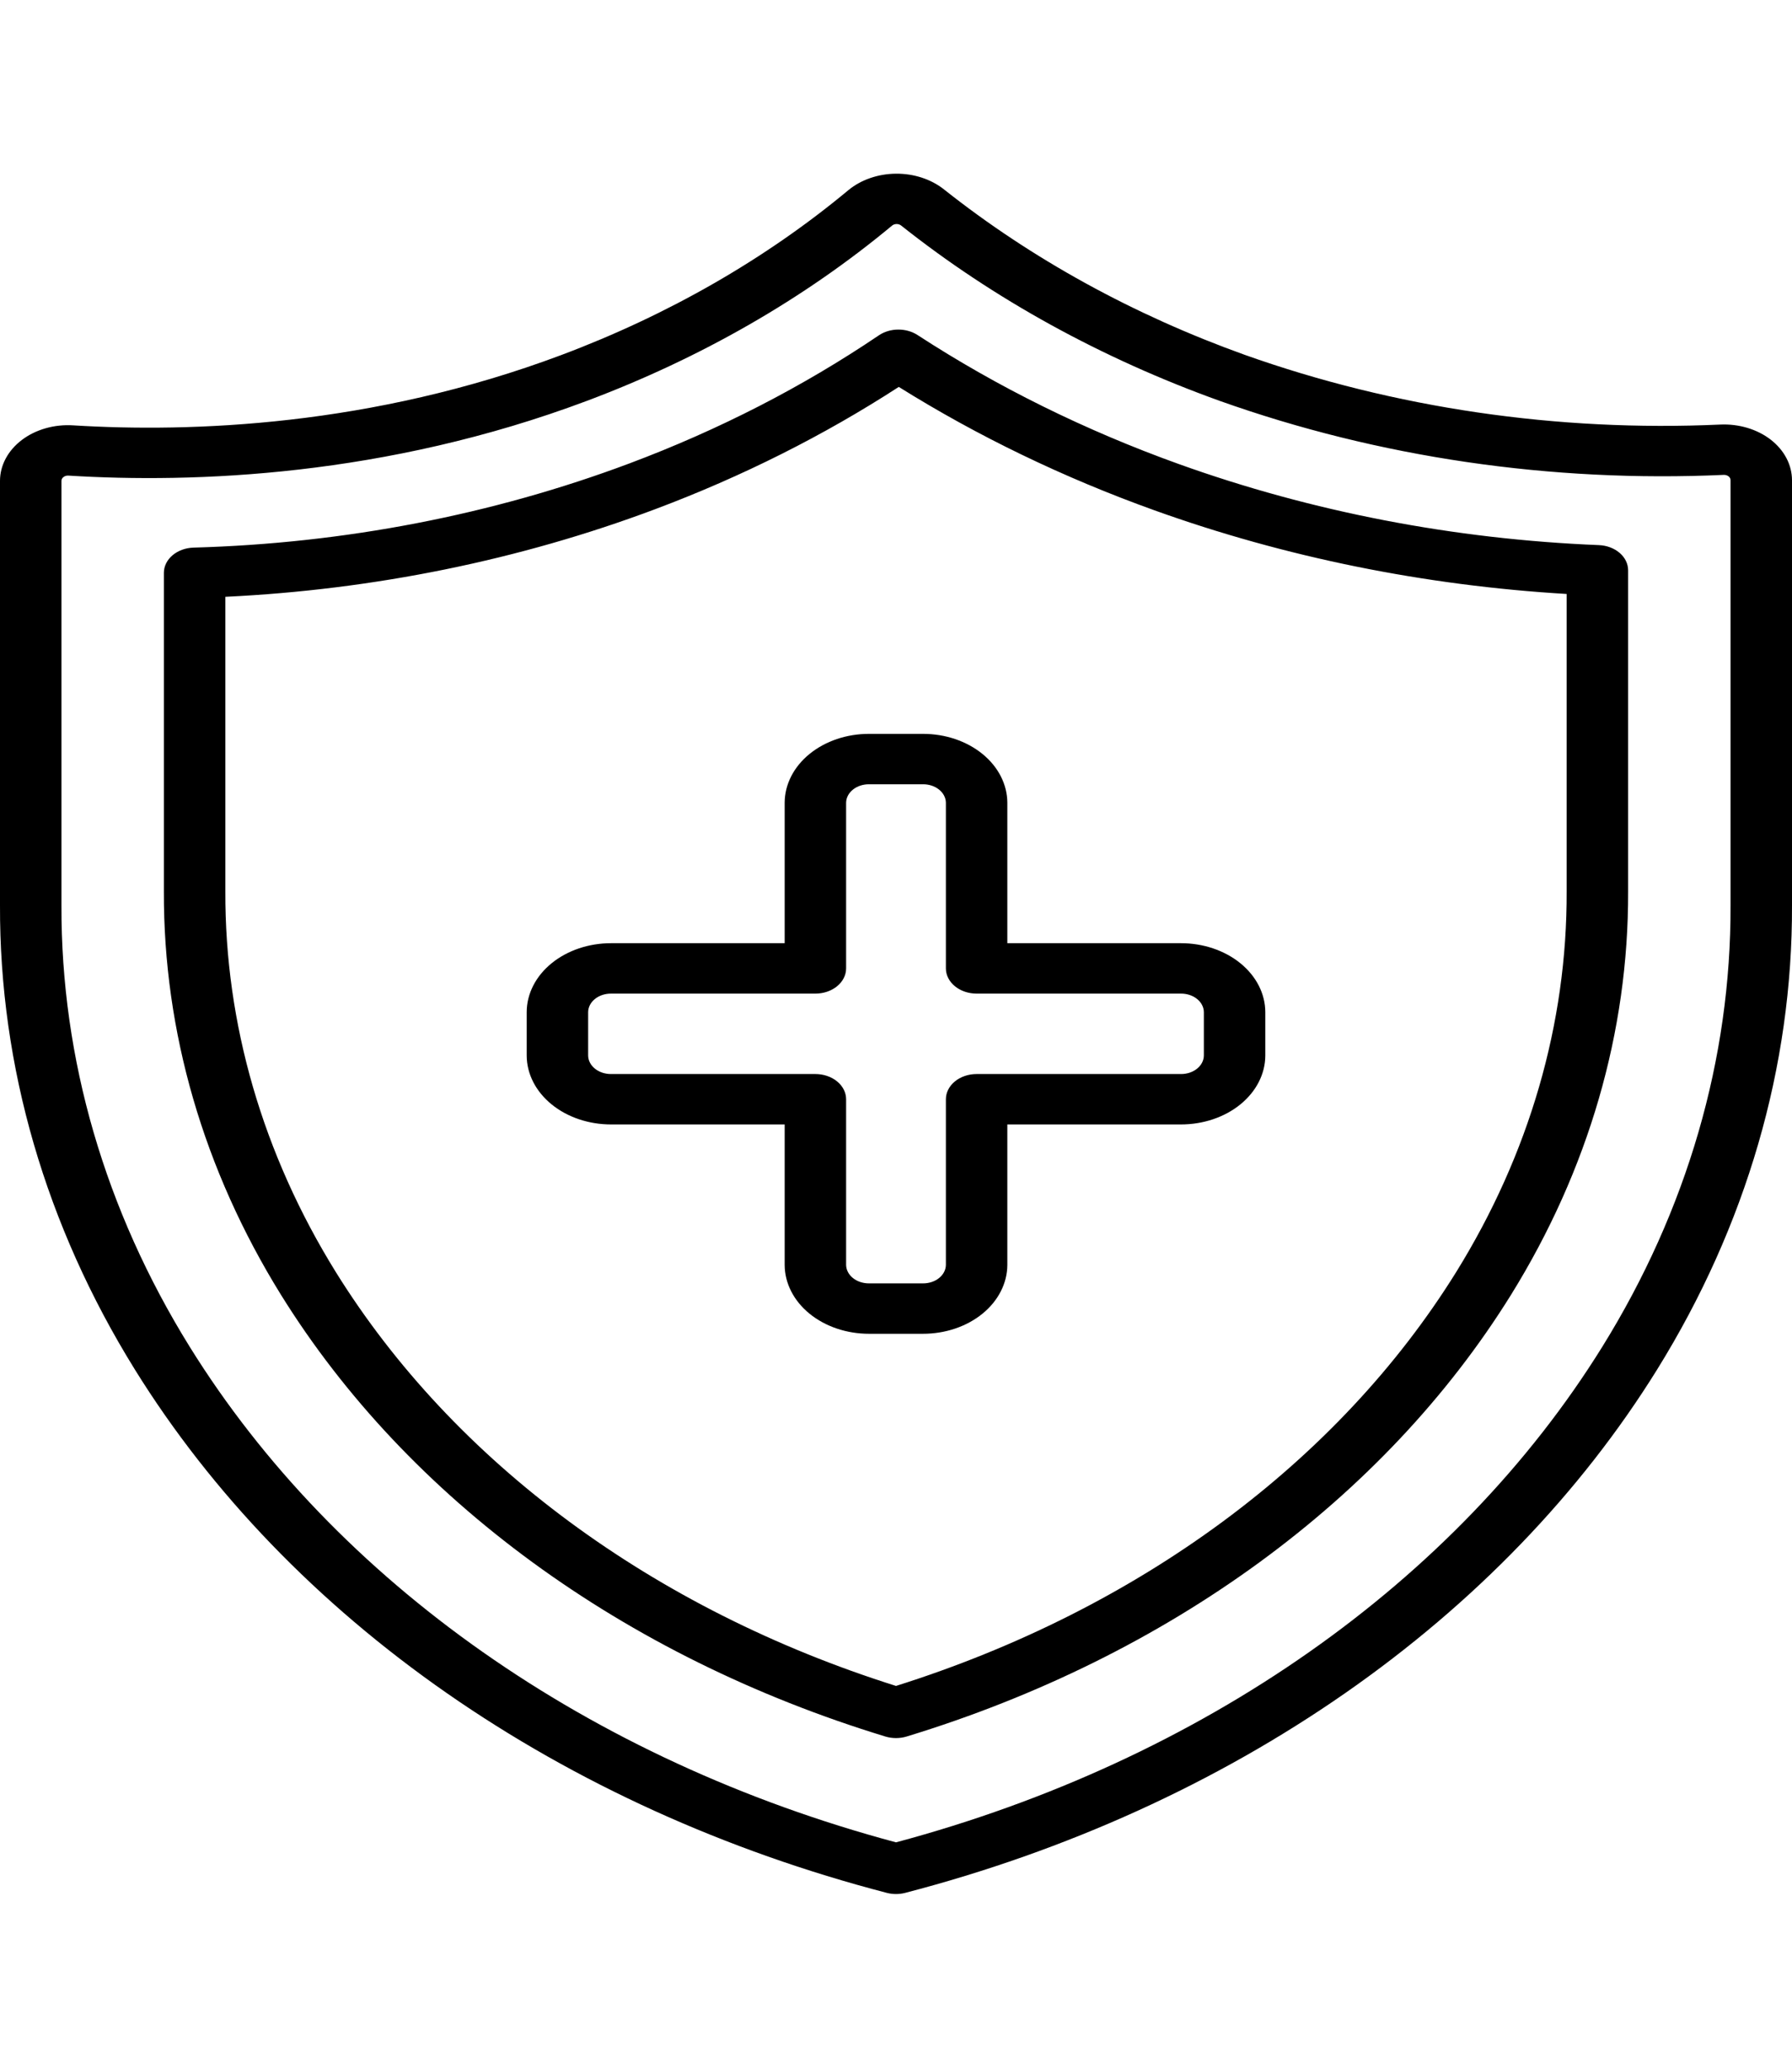 <svg width="130" height="150" viewBox="0 0 150 144" fill="none" xmlns="http://www.w3.org/2000/svg">
<path d="M84.32 52.649C84.311 51.116 83.562 49.649 82.237 48.57C80.911 47.49 79.118 46.885 77.249 46.889H72.751C70.882 46.885 69.089 47.49 67.763 48.57C66.438 49.649 65.689 51.116 65.68 52.649V64.411H51.157C49.289 64.408 47.495 65.013 46.17 66.092C44.844 67.172 44.095 68.639 44.087 70.171V73.822C44.095 75.354 44.844 76.821 46.17 77.901C47.495 78.981 49.289 79.585 51.157 79.582H65.68V91.344C65.689 92.877 66.438 94.344 67.763 95.424C69.089 96.503 70.882 97.108 72.751 97.105H77.249C79.118 97.108 80.911 96.503 82.237 95.424C83.562 94.344 84.311 92.877 84.32 91.344V79.582H98.843C100.711 79.585 102.505 78.981 103.83 77.901C105.156 76.821 105.905 75.354 105.913 73.822V70.171C105.905 68.639 105.156 67.172 103.83 66.092C102.505 65.013 100.711 64.408 98.843 64.411H84.32V52.649ZM98.843 68.63C99.347 68.626 99.833 68.785 100.194 69.074C100.556 69.363 100.762 69.758 100.769 70.171V73.822C100.762 74.236 100.556 74.63 100.194 74.919C99.833 75.208 99.347 75.368 98.843 75.363H81.748C81.41 75.363 81.076 75.418 80.764 75.523C80.451 75.629 80.168 75.785 79.929 75.981C79.69 76.177 79.501 76.409 79.372 76.665C79.242 76.921 79.176 77.195 79.176 77.472V91.344C79.169 91.758 78.962 92.153 78.601 92.442C78.24 92.731 77.754 92.89 77.249 92.886H72.751C72.246 92.89 71.76 92.731 71.399 92.442C71.038 92.153 70.831 91.758 70.824 91.344V77.472C70.824 77.195 70.758 76.921 70.628 76.665C70.499 76.409 70.31 76.177 70.071 75.981C69.832 75.785 69.549 75.629 69.236 75.523C68.924 75.418 68.59 75.363 68.252 75.363H51.157C50.653 75.368 50.167 75.208 49.806 74.919C49.444 74.63 49.238 74.236 49.231 73.822V70.171C49.238 69.758 49.444 69.363 49.806 69.074C50.167 68.785 50.653 68.626 51.157 68.63H68.252C68.59 68.63 68.924 68.576 69.236 68.47C69.549 68.364 69.832 68.208 70.071 68.012C70.31 67.817 70.499 67.584 70.628 67.328C70.758 67.072 70.824 66.798 70.824 66.521V52.649C70.831 52.235 71.038 51.84 71.399 51.551C71.76 51.263 72.246 51.103 72.751 51.108H77.249C77.754 51.103 78.24 51.263 78.601 51.551C78.962 51.84 79.169 52.235 79.176 52.649V66.521C79.176 66.798 79.242 67.072 79.372 67.328C79.501 67.584 79.69 67.817 79.929 68.012C80.168 68.208 80.451 68.364 80.764 68.47C81.076 68.576 81.41 68.63 81.748 68.63H98.843ZM133.84 31.09C121.716 30.599 109.803 28.301 98.683 24.308C90.853 21.494 83.498 17.863 76.802 13.505C76.34 13.204 75.767 13.043 75.178 13.048C74.589 13.052 74.02 13.222 73.566 13.53C67.209 17.831 60.196 21.433 52.703 24.246C41.222 28.552 28.814 30.949 16.197 31.299C15.531 31.319 14.901 31.55 14.438 31.943C13.976 32.336 13.718 32.861 13.718 33.407V60.079C13.677 71.813 17.037 83.386 23.521 93.846C34.134 110.934 52.188 124.129 74.105 130.814C74.682 130.99 75.318 130.99 75.895 130.814C97.812 124.129 115.866 110.934 126.479 93.846C132.963 83.386 136.323 71.813 136.282 60.079V33.196C136.282 32.655 136.029 32.135 135.574 31.743C135.12 31.351 134.499 31.117 133.84 31.09ZM131.138 60.079C131.177 71.15 128.007 82.07 121.89 91.939C112.012 107.84 95.31 120.179 75 126.581C54.691 120.179 37.988 107.839 28.11 91.939C21.993 82.07 18.823 71.15 18.862 60.079V35.417C31.307 34.824 43.509 32.336 54.844 28.082C62.115 25.352 68.96 21.916 75.233 17.848C81.836 21.974 89.016 25.44 96.619 28.172C107.555 32.102 119.229 34.471 131.138 35.179L131.138 60.079ZM148.224 22.267C147.662 21.832 146.998 21.496 146.273 21.278C145.547 21.06 144.776 20.965 144.004 20.999C130.359 21.619 116.726 19.621 104.187 15.162C94.853 11.808 86.324 7.115 79 1.303C77.924 0.455 76.485 -0.013 74.993 0C73.501 0.013 72.074 0.506 71.02 1.373C64.099 7.132 55.958 11.809 46.993 15.176C31.084 21.149 15.983 21.675 6.115 21.065C5.335 21.016 4.551 21.1 3.812 21.312C3.073 21.523 2.395 21.857 1.821 22.294C1.247 22.73 0.789 23.259 0.476 23.847C0.162 24.435 0 25.07 0 25.712V61.239C-0.045 74.739 3.823 88.055 11.284 100.089C17.712 110.447 26.586 119.655 37.391 127.176C48.196 134.697 60.715 140.383 74.222 143.901C74.728 144.033 75.272 144.033 75.778 143.901C89.285 140.383 101.804 134.697 112.609 127.176C123.414 119.655 132.288 110.447 138.716 100.089C146.177 88.055 150.045 74.739 150 61.239V25.652C149.998 25.018 149.84 24.392 149.535 23.81C149.23 23.228 148.784 22.703 148.224 22.267ZM144.856 61.239C144.899 74.077 141.222 86.739 134.127 98.182C121.895 117.889 100.631 132.811 75 139.674C49.369 132.811 28.105 117.889 15.873 98.182C8.778 86.739 5.101 74.077 5.144 61.239V25.712C5.144 25.651 5.158 25.591 5.188 25.536C5.217 25.48 5.261 25.43 5.316 25.39C5.415 25.313 5.547 25.27 5.683 25.271C5.698 25.271 5.713 25.271 5.728 25.272C16.198 25.919 32.229 25.359 49.135 19.012C58.665 15.433 67.321 10.461 74.679 4.338C74.779 4.258 74.913 4.213 75.053 4.213C75.193 4.213 75.328 4.258 75.428 4.338C83.19 10.498 92.23 15.472 102.123 19.026C115.4 23.75 129.837 25.868 144.287 25.211C144.36 25.208 144.433 25.218 144.502 25.238C144.571 25.259 144.634 25.291 144.688 25.331C144.741 25.372 144.784 25.422 144.813 25.477C144.842 25.532 144.856 25.592 144.856 25.652L144.856 61.239Z" fill="black"/>
</svg>

